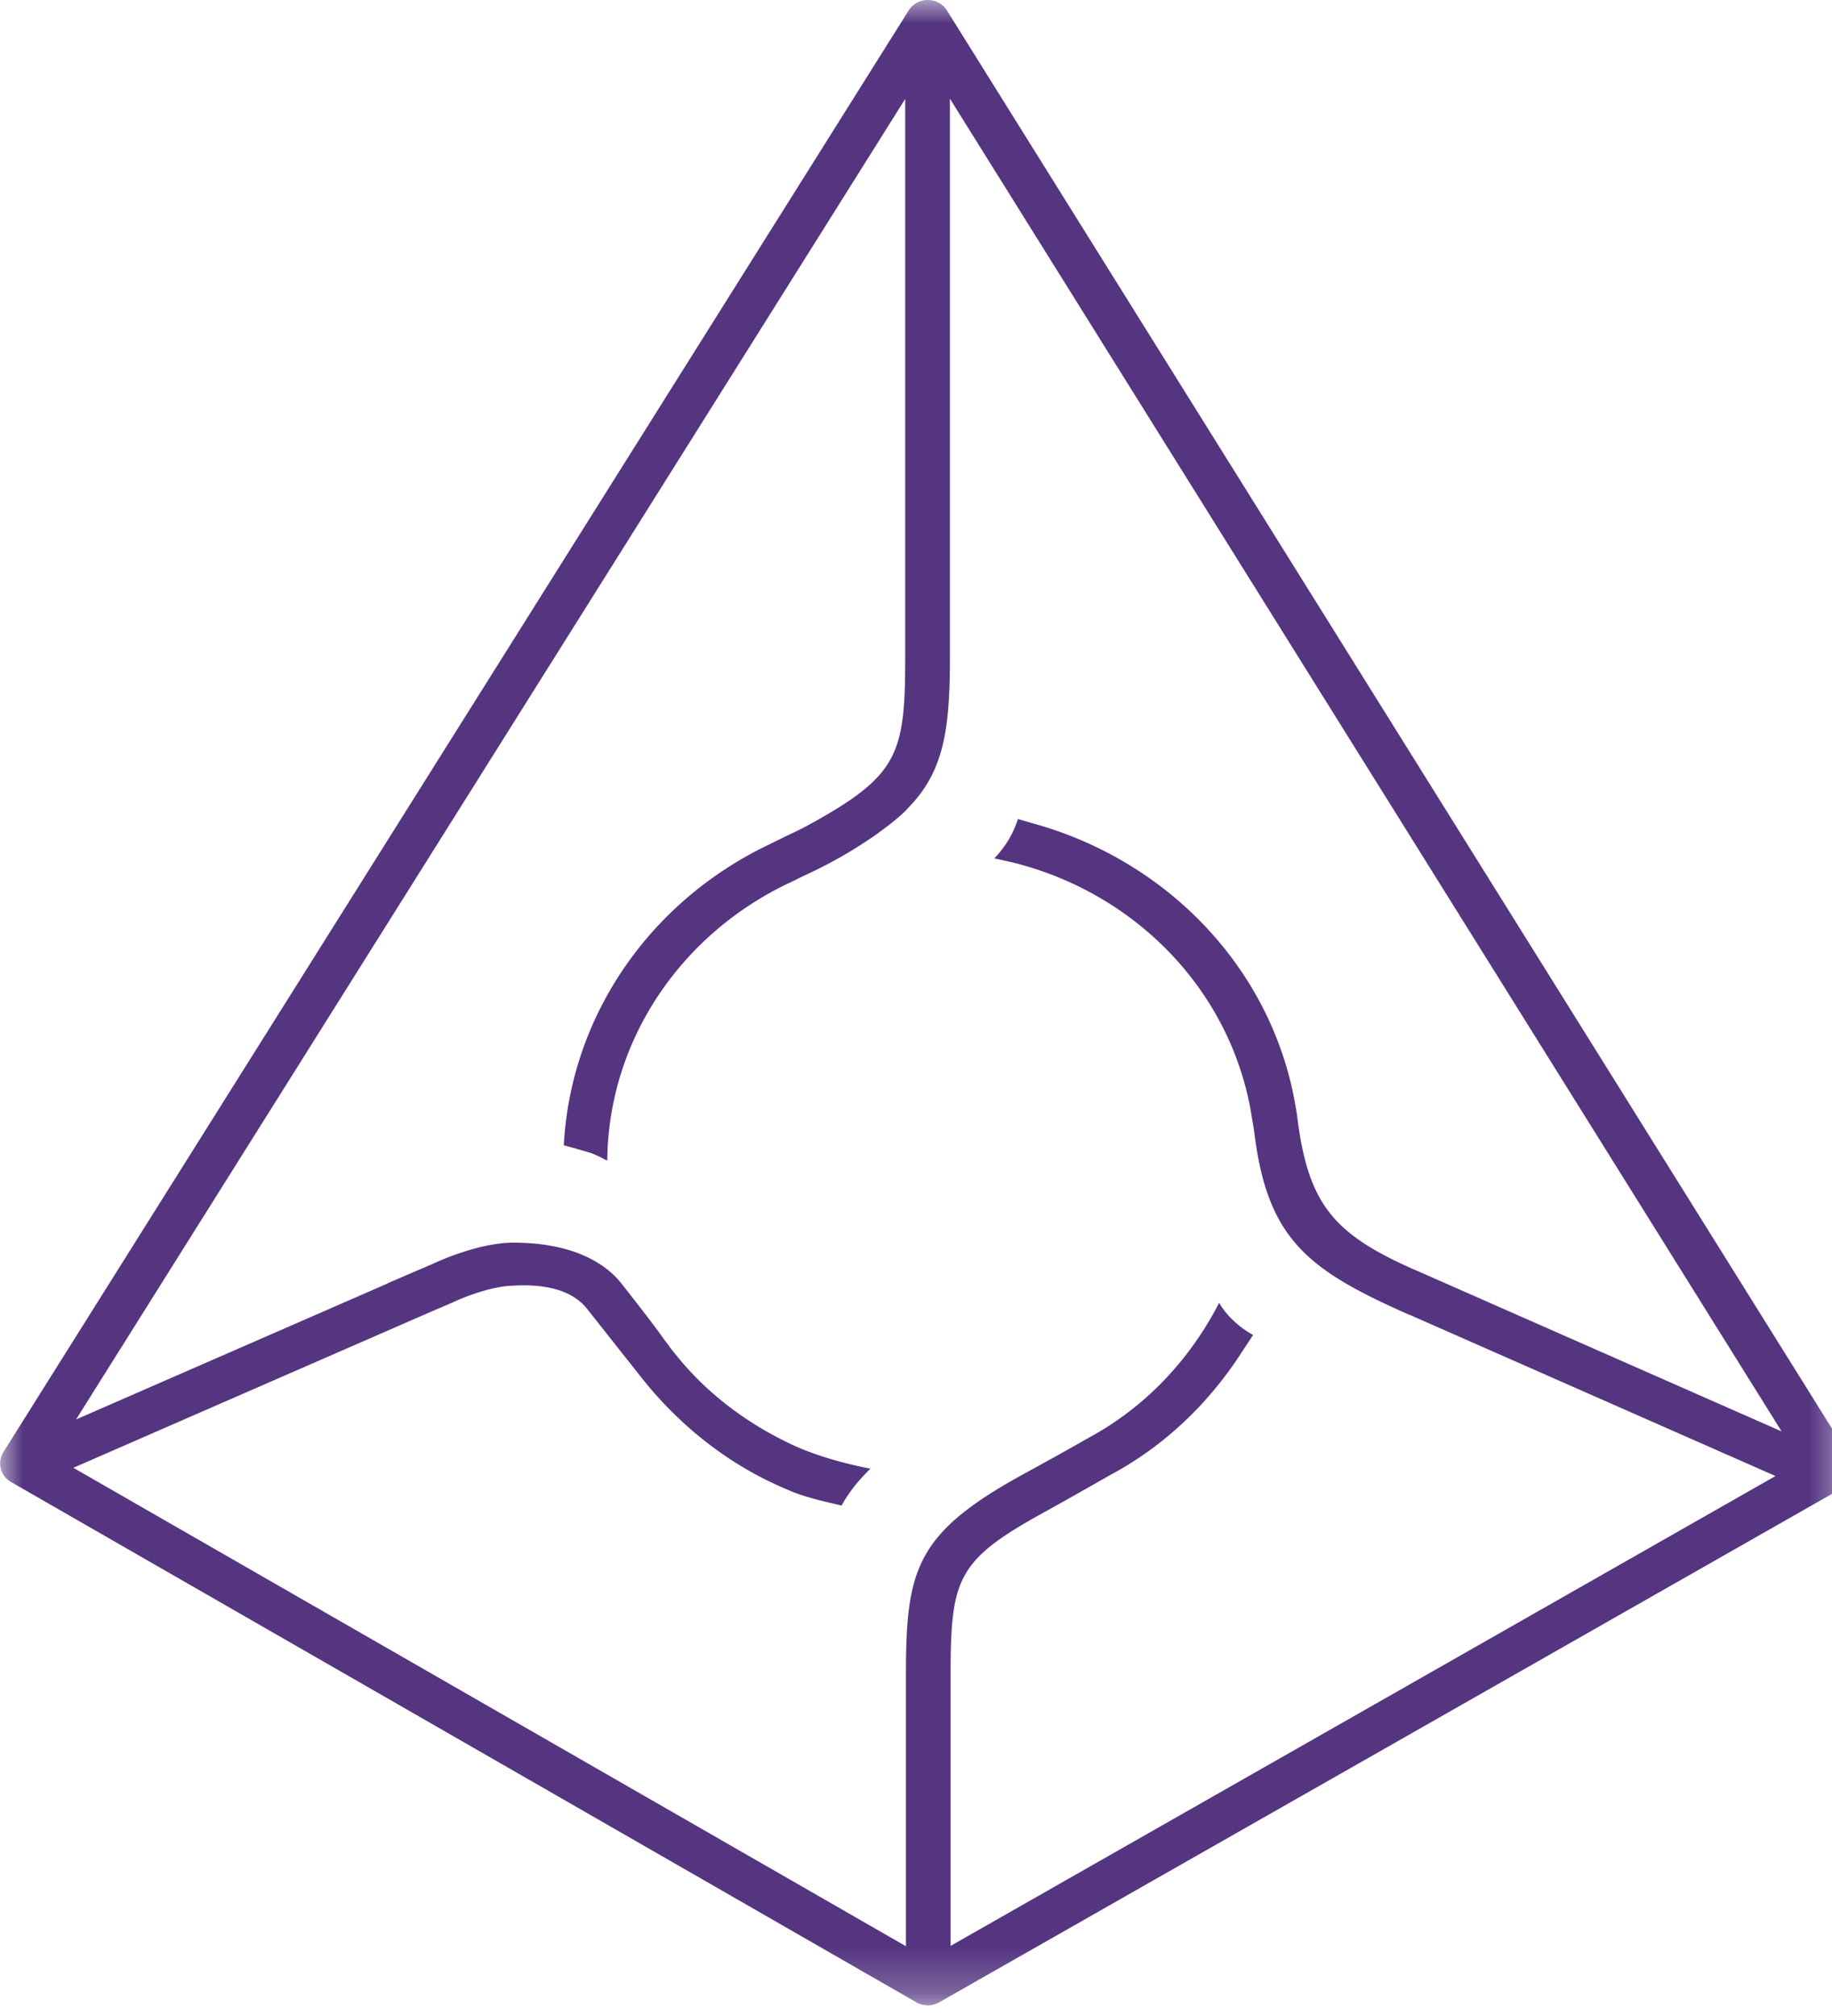 <svg xmlns="http://www.w3.org/2000/svg" xmlns:xlink="http://www.w3.org/1999/xlink" viewBox="0 0 40 44">
  <defs>
    <path id="a" d="M0 0h40.473v43.768H0z"/>
  </defs>
  <g fill="none" fill-rule="evenodd">
    <mask id="b" fill="#fff">
      <use xlink:href="#a"/>
    </mask>
    <path fill="#553580" d="M27.302 24.204l.07.414.023.164c.294 2.279 1.18 2.945 3.38 3.916.005.002.01.001.014.003l7.977 3.514L20.755 42.47V36.6c0-2.153.13-2.54 2.046-3.596.376-.207.757-.423 1.174-.66l.26-.148c1.193-.636 2.165-1.575 2.882-2.69.026-.04.218-.329.243-.37a1.997 1.997 0 0 1-.411-.298 1.653 1.653 0 0 1-.33-.404c-.627 1.218-1.58 2.248-2.8 2.919l-.296.168c-.411.233-.83.462-1.206.668-2.35 1.295-2.537 2.09-2.537 4.412v5.876L1.602 32.035l7.779-3.393.506-.217c.198-.096.82-.35 1.3-.364.49-.03 1.234.001 1.635.51a3055.9 3055.9 0 0 0 1.112 1.405c.858 1.11 1.98 2.017 3.32 2.561a.099.099 0 0 0 .012.007c.353.144.733.227 1.11.315.078-.149.2-.322.312-.462.081-.101.202-.226.315-.343-.57-.111-1.225-.292-1.735-.536l-.002-.001c-1.018-.483-1.898-1.16-2.574-2.03a.939.939 0 0 1-.09-.12c-.069-.09-.138-.178-.201-.273-.18-.242-.454-.603-.837-1.085-.257-.326-.617-.541-1-.68l.001.002c-.413-.148-.89-.214-1.411-.21-.79.026-1.666.446-1.684.454l-.273.118-.021.008-.708.305c-.005.001-.005.006-.009.008L1.661 30.98 19.764 2.16v12.2c0 2.108-.155 2.569-2.088 3.634a8.262 8.262 0 0 1-.467.233l-.25.123c-.063.028-.123.061-.184.091l-.003.001h-.001c-2.536 1.215-4.307 3.679-4.461 6.554.166.045.418.116.559.159.103.03.259.108.39.178.025-2.657 1.633-4.949 3.956-6.055l.001-.001c.007-.003.012-.002.018-.005a14.2 14.2 0 0 1 .408-.2 9.82 9.82 0 0 0 1.414-.806c.071-.046.13-.095.195-.141.142-.103.275-.208.391-.31.068-.059.13-.114.173-.168.774-.783.926-1.665.926-3.287V2.155L38.9 31.241l-8.015-3.53h-.004c-1.778-.784-2.318-1.44-2.556-3.326-.004-.025-.011-.09-.017-.114-.458-3.015-2.716-5.434-5.682-6.28l-.4-.115a2.256 2.256 0 0 1-.198.442 2.387 2.387 0 0 1-.317.416l.373.083c2.667.65 4.73 2.742 5.218 5.387m13.1 7.62L20.675.227A.49.49 0 0 0 20.258 0a.49.49 0 0 0-.417.227L.071 31.697a.465.465 0 0 0 .168.647l19.77 11.358a.502.502 0 0 0 .496 0l19.728-11.23a.478.478 0 0 0 .225-.29.45.45 0 0 0-.056-.358" mask="url(#b)"/>
  </g>
</svg>
